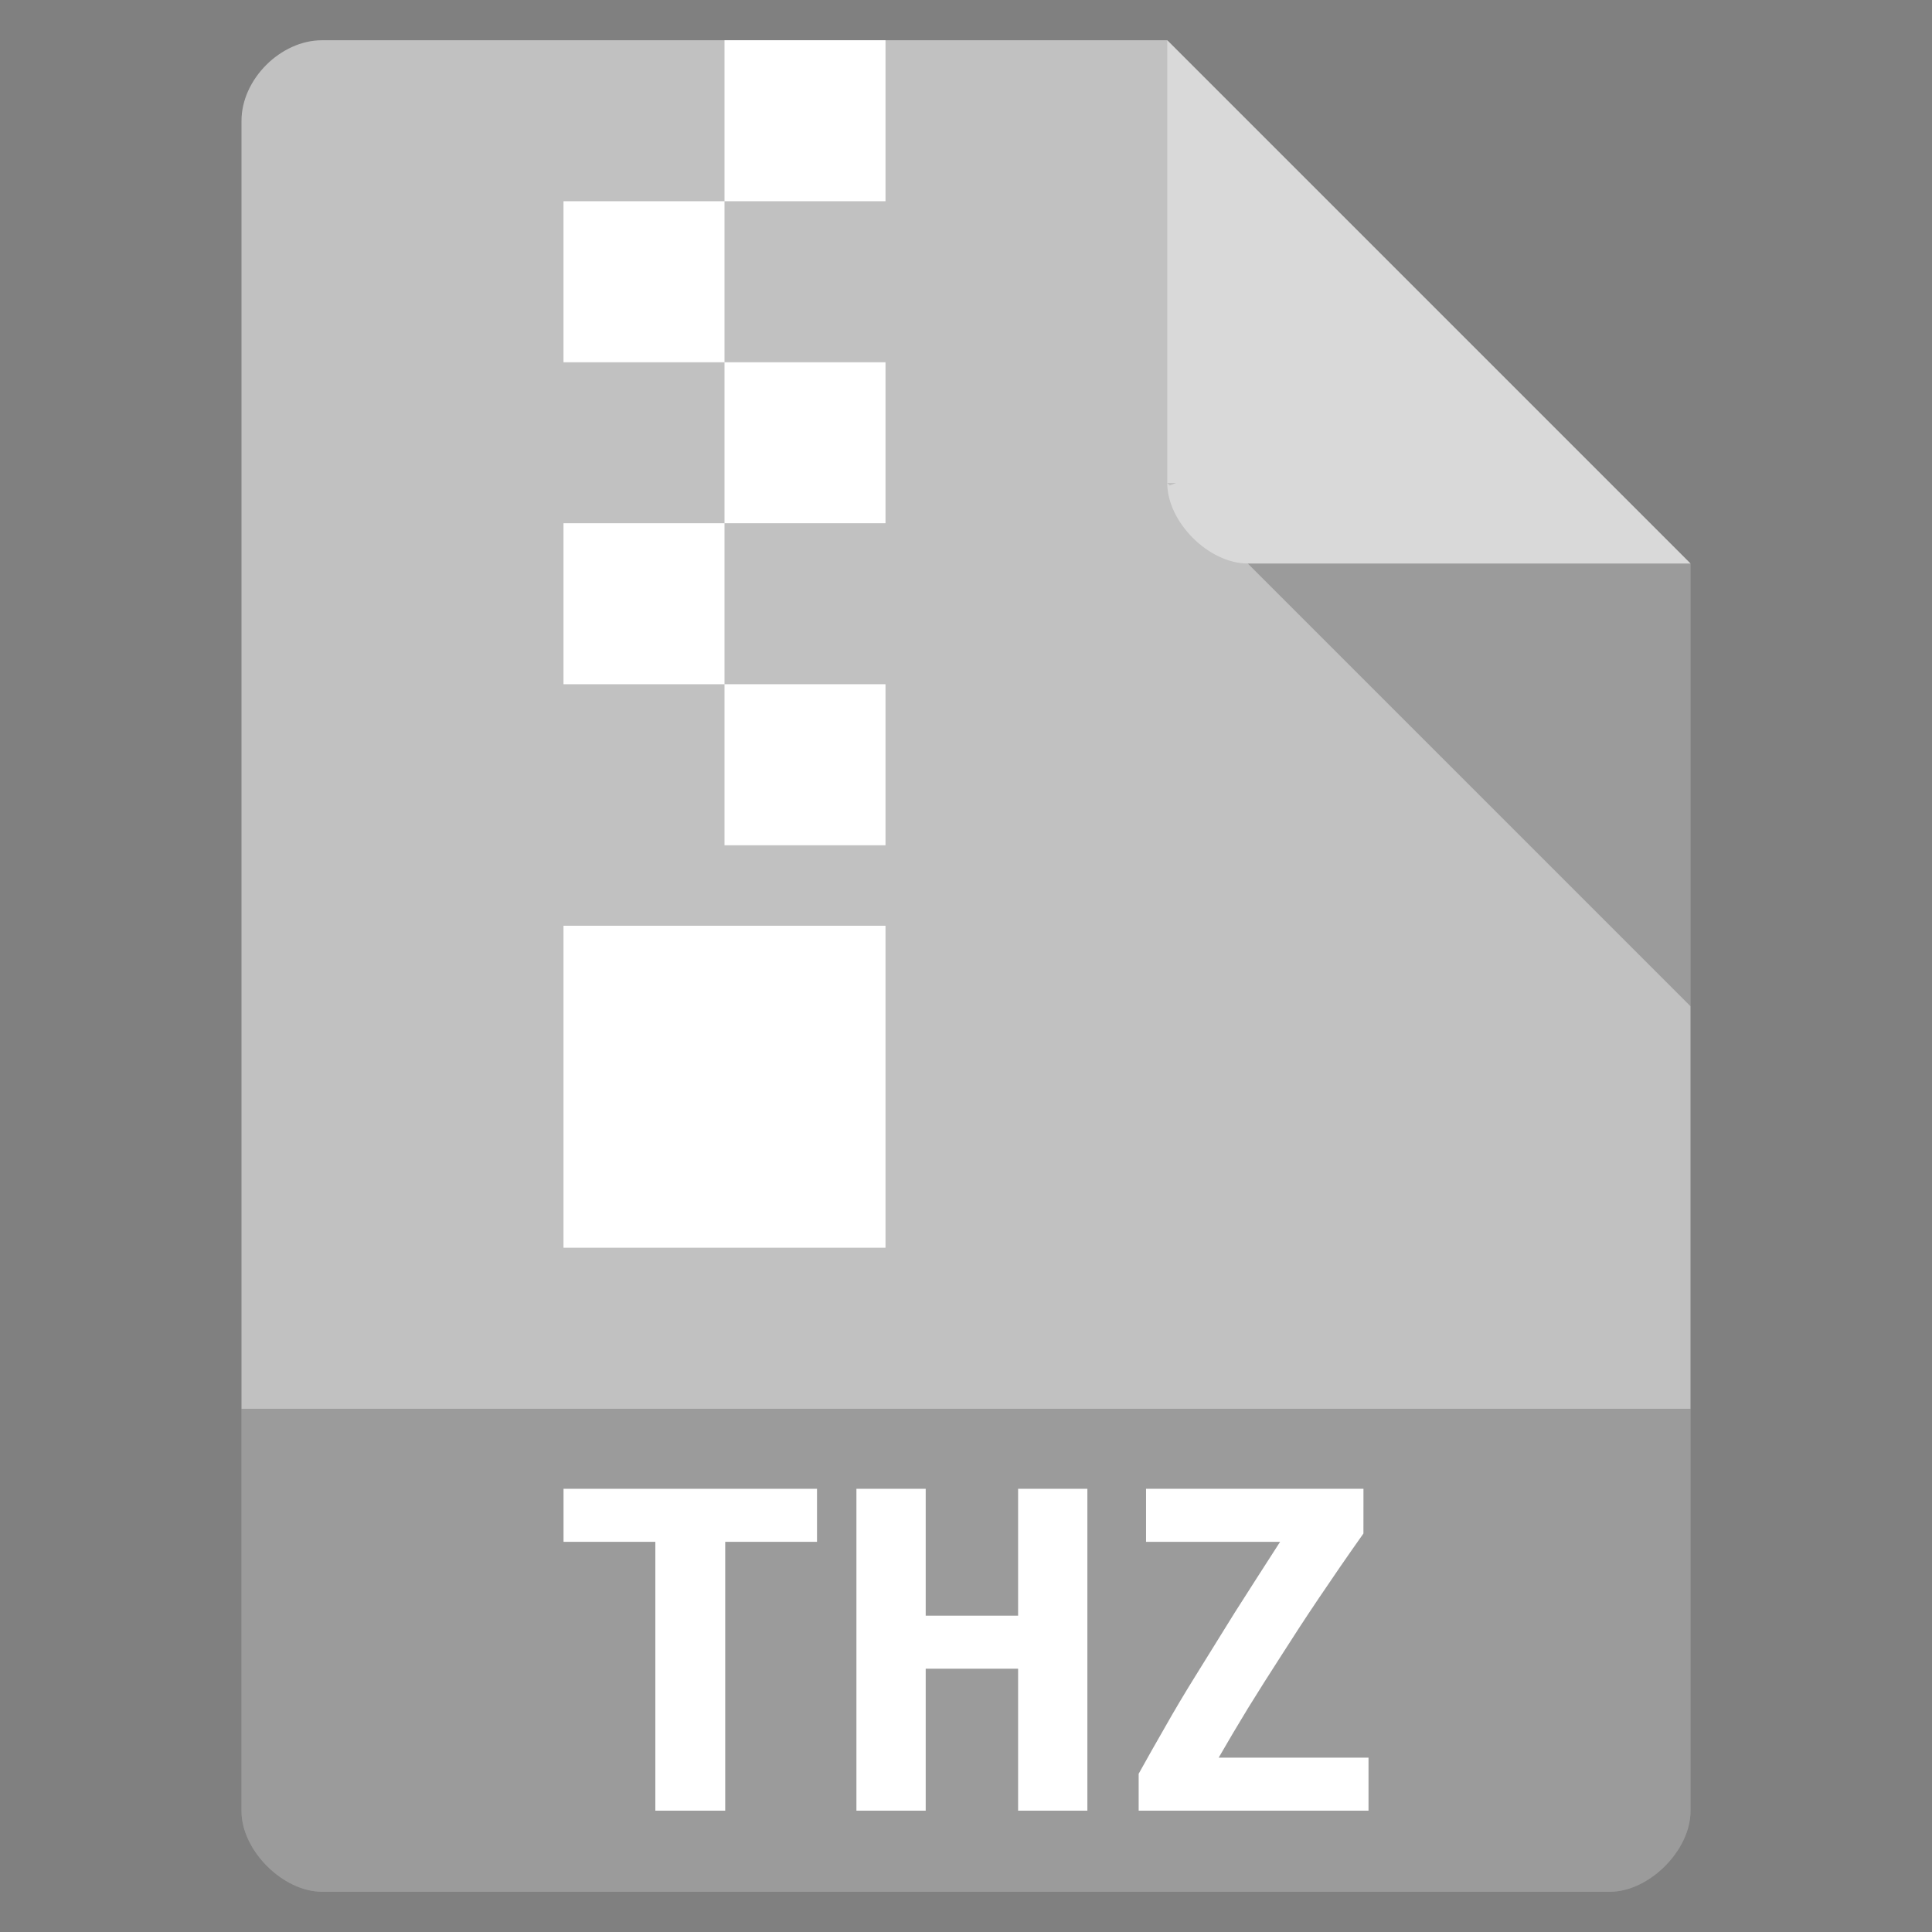 <svg height="48" viewBox="0 0 48 48" width="48" xmlns="http://www.w3.org/2000/svg">
 <rect x="0" y="0" width="48" height="48" fill="#808080" stroke="none"/>
 <path d="m8 1c-1.029 0-2 .971-2 2v42c0 .971 1.029 2 2 2h32c .971 0 2-1.029 2-2v-31l-13-13z" fill="#c1c1c1"/>
 <path d="m29 12l .062.062.156-.062zm2 2l11 11v-11z" fill-opacity=".196"/>
 <path d="m29 1l13 13h-11c-.971 0-2-1.029-2-2z" fill="#ffffff" fill-opacity=".392"/>
 <path d="m6 35v10c0 .971 1.029 2 2 2h32c .971 0 2-1.029 2-2v-10z" fill-opacity=".196"/>
 <g fill="#ffffff">
  <path d="m18 1v4h4v-4zm0 4h-4v4h4zm0 4v4h4v-4zm0 4h-4v4h4zm0 4v4h4v-4zm-4 6v8h8v-8h-4z"/>
  <g transform="matrix(1.054 0 0 .973 -.362 0)">
   <path d="m19.602 38.015v1.354h-2.164v6.865h-1.647v-6.865h-2.164v-1.354z"/>
   <path d="m25.975 38.015v8.219h-1.633v-3.625h-2.178v3.625h-1.633v-8.219h1.633v3.24h2.178v-3.24z"/>
   <path d="m32.482 39.157c-.381.584-.73 1.133-1.049 1.647-.319.513-.615 1.005-.89 1.474-.274.46-.536.907-.783 1.341-.239.425-.469.845-.69 1.261h3.532v1.354h-5.418v-.943c.195-.381.403-.779.624-1.195.221-.425.469-.876.744-1.354.274-.478.571-.996.89-1.554.328-.558.686-1.164 1.076-1.819h-3.16v-1.354h5.125z"/>
  </g>
 </g>
</svg>
